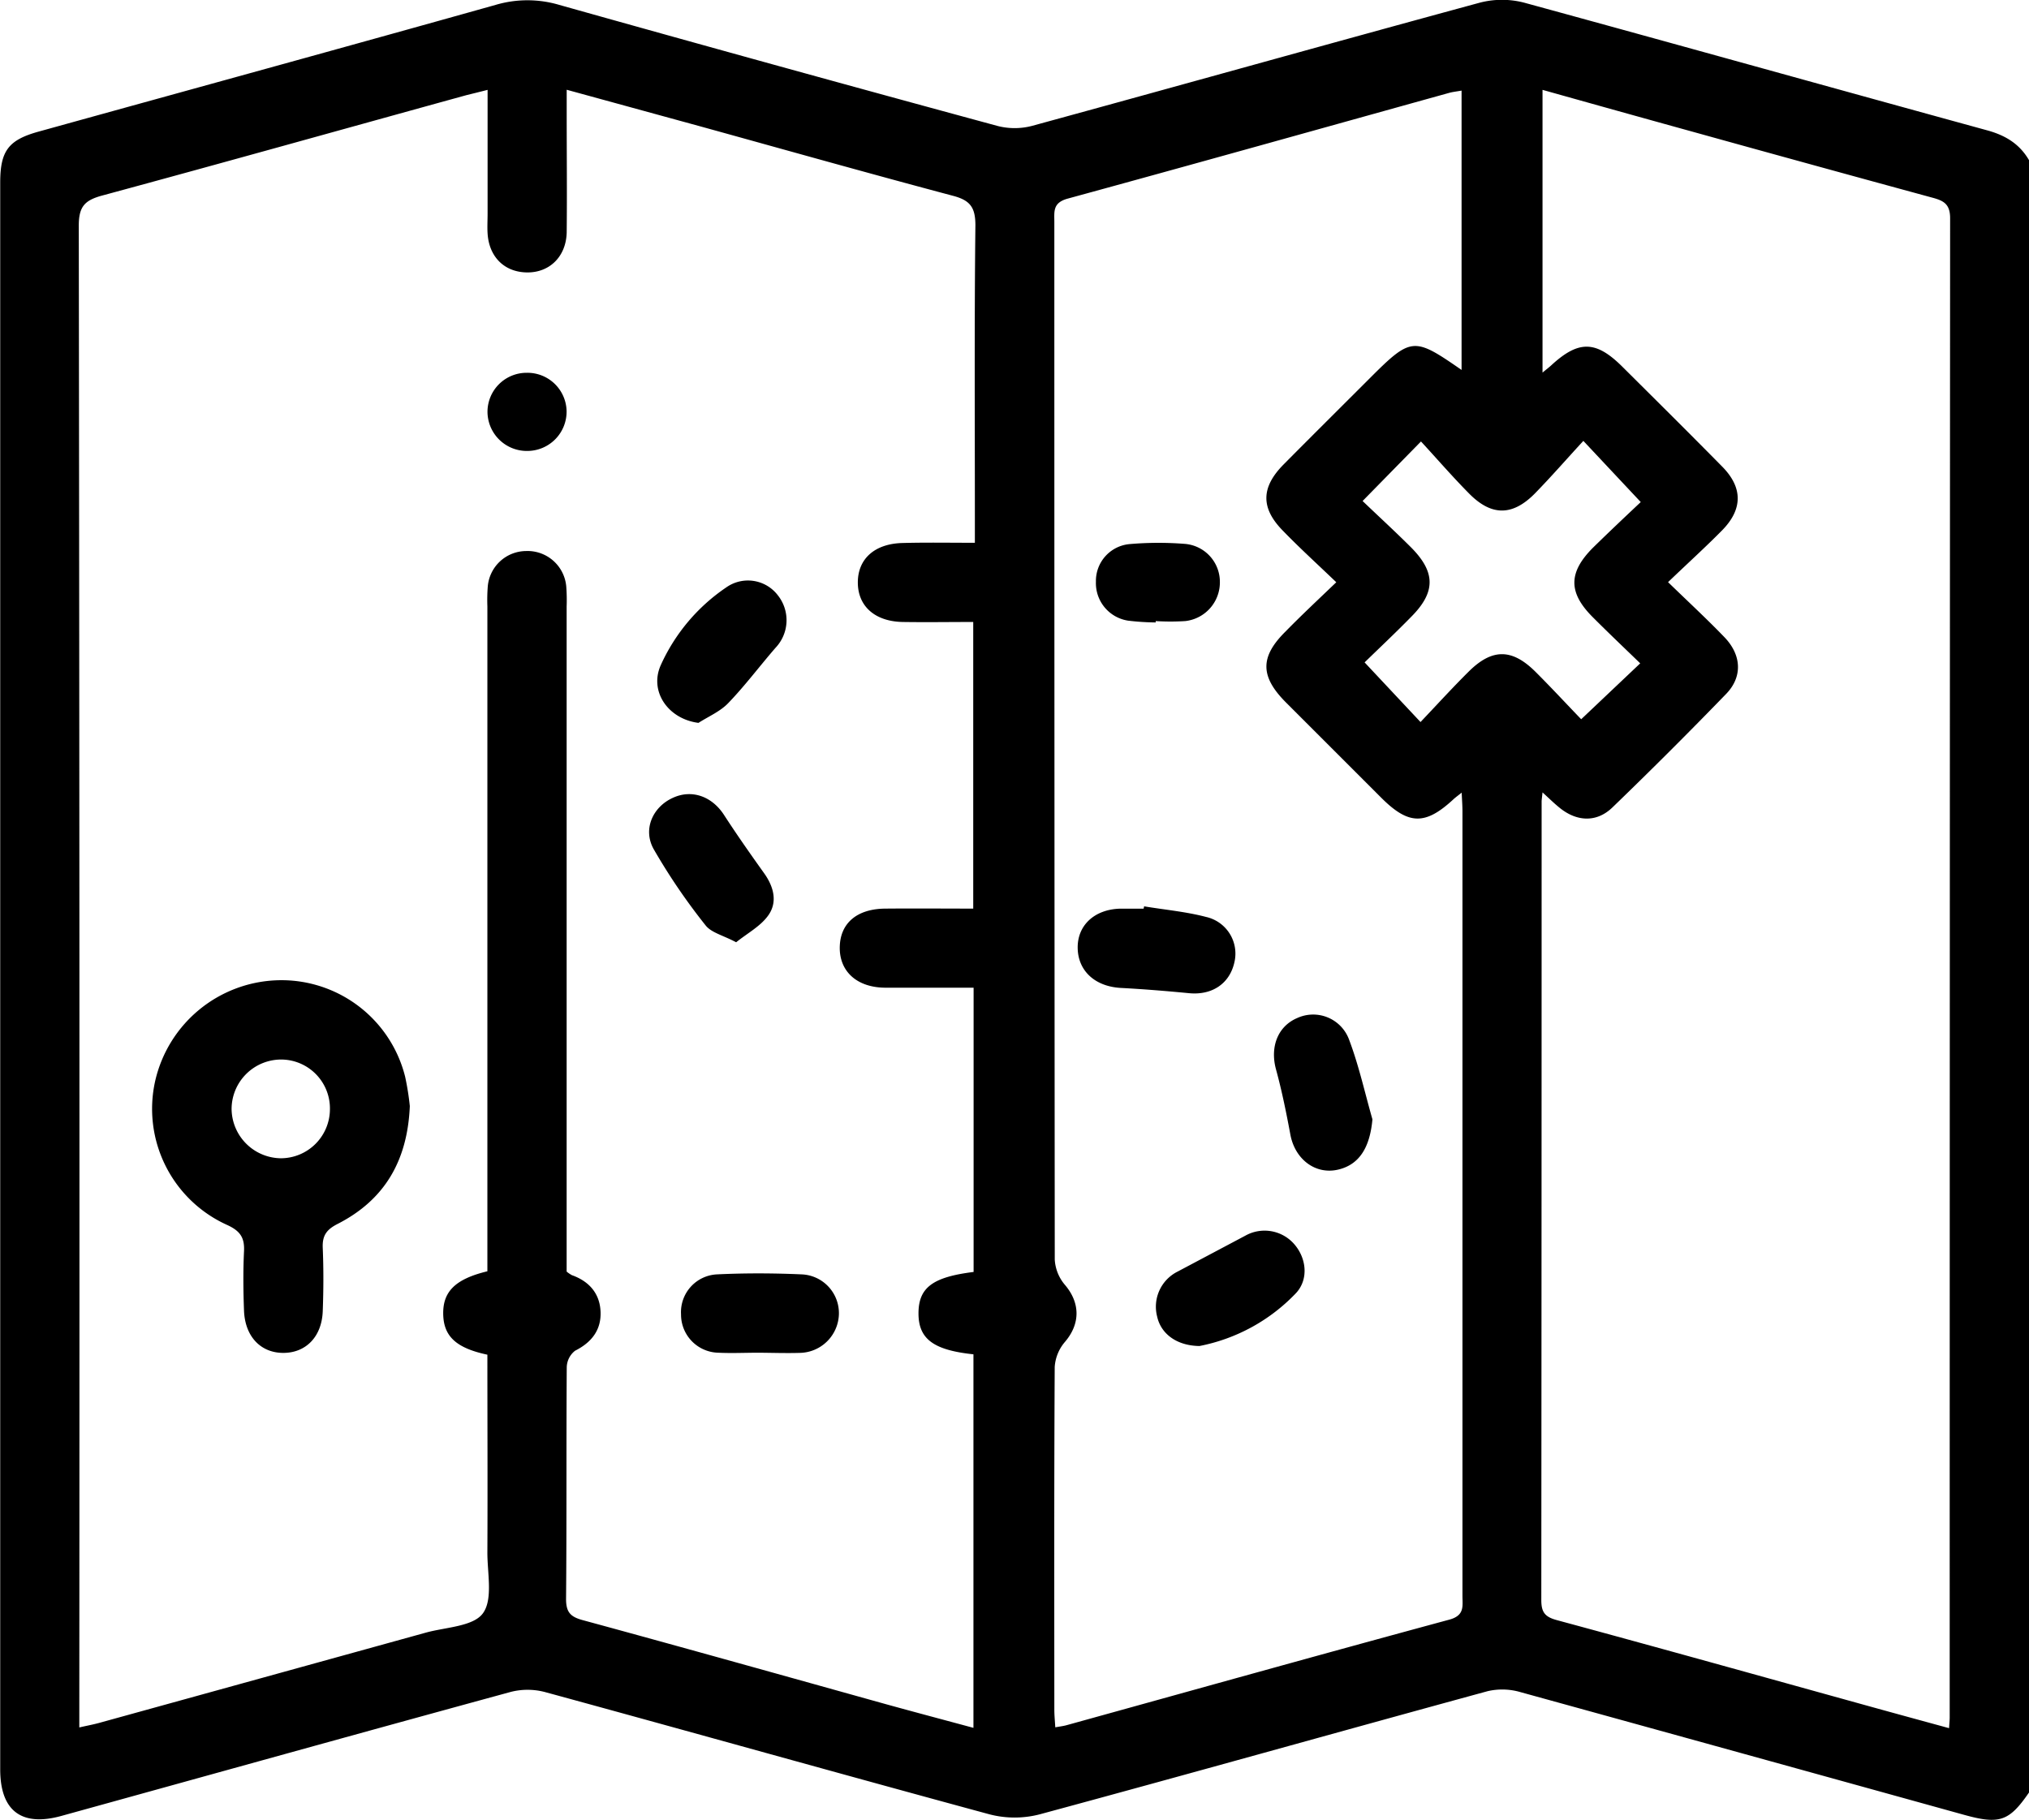 <svg id="图层_1" data-name="图层 1" xmlns="http://www.w3.org/2000/svg" viewBox="0 0 384 344.5"><title>map</title><path d="M243-91.25v309c-3.76,5.47-5.59,6.09-12.31,4.22q-42-11.65-84-23.24a12.22,12.22,0,0,0-6.15-.16c-28.28,7.72-56.5,15.67-84.8,23.32a18.87,18.87,0,0,1-9.44,0c-28-7.59-56-15.47-84.07-23.13a12.9,12.9,0,0,0-6.5-.07c-28.4,7.75-56.76,15.66-85.14,23.5-7.55,2.08-11.55-1-11.55-8.82V-87c0-6,1.55-8.07,7.24-9.65,28.86-8,57.73-15.91,86.54-24a21.18,21.18,0,0,1,12,0Q6.25-109,47.78-97.73a13,13,0,0,0,6.5,0c28.28-7.73,56.51-15.65,84.8-23.34a16.67,16.67,0,0,1,8.36,0c29.25,8,58.43,16.16,87.67,24.18C238.56-95.94,241.22-94.32,243-91.25ZM43.5-18.82v-4.61c0-18.5-.11-37,.1-55.49,0-3.4-1-4.72-4.18-5.57C23.51-88.72,7.66-93.19-8.21-97.58l-25.54-7v4.53c0,7.49.08,15,0,22.49C-33.86-73-37-69.93-41.3-70s-7.15-3-7.42-7.37c-.08-1.24,0-2.49,0-3.74v-23.45c-1.59.41-2.79.7-4,1-23,6.34-45.91,12.77-68.92,19-3.34.9-4.45,2.1-4.45,5.71q.19,140,.1,280.06v4.22c1.5-.34,2.59-.54,3.66-.83q31-8.56,62.05-17.15c3.71-1,8.86-1.14,10.67-3.62,1.94-2.65.83-7.61.85-11.57.06-12.48,0-25,0-37.39-5.93-1.26-8.29-3.49-8.36-7.7s2.24-6.61,8.36-8.09V-6.77a33.26,33.26,0,0,1,.07-3.74,7.33,7.33,0,0,1,7.24-6.75,7.35,7.35,0,0,1,7.62,6.75,33.26,33.26,0,0,1,.07,3.74V119.14a6.07,6.07,0,0,0,1,.68c3.28,1.17,5.28,3.48,5.42,6.92s-1.68,5.8-4.82,7.38a4.09,4.09,0,0,0-1.58,3.14c-.1,14.62,0,29.24-.13,43.86,0,2.49.82,3.37,3.15,4,19.26,5.24,38.48,10.64,57.71,16,5.37,1.48,10.75,2.91,16.24,4.39V134.8c-7.62-.8-10.42-2.94-10.4-7.8s2.74-6.83,10.43-7.79V65.4c-5.66,0-11.15,0-16.63,0s-8.78-3.11-8.7-7.68,3.29-7.25,8.62-7.29c5.57-.05,11.14,0,16.64,0V-3.83c-4.62,0-9,.07-13.36,0-5.26-.1-8.48-3-8.48-7.48s3.2-7.35,8.48-7.47C34.25-18.9,38.61-18.82,43.5-18.82Zm131.19,7.45c3.9,3.79,7.38,7,10.67,10.42s3.42,7.54.33,10.73Q175.13,20.69,164.2,31.24c-3.07,3-6.91,2.72-10.16,0-1-.82-1.89-1.7-3.11-2.81-.1,1-.17,1.4-.17,1.77q0,75.54-.06,151.1c0,2.26.62,3.19,2.91,3.81,19.63,5.31,39.21,10.79,58.81,16.22,5.08,1.41,10.18,2.8,15.45,4.24.06-1,.12-1.52.12-2q0-141.91.08-283.83c0-2.7-1.24-3.32-3.35-3.89q-22.58-6.15-45.11-12.41c-9.48-2.62-19-5.28-28.68-8v53.52c.79-.66,1.25-1,1.67-1.39,5.17-4.76,8.44-4.7,13.44.28,6.29,6.26,12.6,12.51,18.82,18.83,4,4,4,8.12.07,12.13C181.79-18,178.47-15,174.69-11.37Zm-62.81,0c-3.75-3.59-7-6.55-10-9.65-4.31-4.33-4.27-8.27.06-12.64,5.37-5.42,10.78-10.79,16.17-16.18,8-8,8.41-8,17.5-1.7v-52.88c-.93.17-1.67.24-2.38.44-24,6.67-48.06,13.42-72.13,20-2.89.78-2.56,2.45-2.56,4.42q0,98.22.08,196.44a8.09,8.09,0,0,0,1.92,4.77c2.93,3.43,2.93,7.39,0,10.81a8.08,8.08,0,0,0-1.93,4.75c-.12,21.62-.08,43.24-.07,64.86,0,1.06.11,2.13.18,3.34.88-.16,1.5-.23,2.09-.39,24.17-6.69,48.31-13.45,72.51-20,2.92-.8,2.46-2.59,2.46-4.52q0-74.22,0-148.45c0-1.06-.08-2.11-.15-3.57-.78.62-1.16.89-1.51,1.21-5.37,5-8.54,4.92-13.71-.25q-9-9-18-18c-4.91-4.92-5-8.62-.14-13.44C105.2-5,108.31-7.91,111.88-11.33Zm5-15.36C119.88-23.85,123-21,126-18c4.72,4.72,4.74,8.51.09,13.18-3,3.07-6.19,6.06-8.83,8.64l10.58,11.29c3.06-3.22,6-6.45,9.1-9.53,4.43-4.41,8.19-4.42,12.64,0,3.16,3.15,6.19,6.44,8.67,9L169.42,4c-2.93-2.84-6-5.75-9-8.76-4.64-4.65-4.62-8.46.1-13.17,3.06-3,6.24-6,9-8.6L158.66-38.11c-3.13,3.39-6.07,6.78-9.22,10-4.21,4.24-8.17,4.24-12.37,0-3.15-3.18-6.08-6.57-9.14-9.89Z" transform="translate(141 121.57)"/><path d="M-63.44,87.81c-.44,10.52-4.91,17.84-13.67,22.31-2.1,1.07-2.91,2.21-2.81,4.53.17,4,.15,8,0,12-.18,4.76-3.11,7.8-7.29,7.88-4.34.09-7.42-3-7.61-8-.14-3.73-.18-7.49,0-11.22.13-2.59-.71-3.86-3.2-5a24.11,24.11,0,0,1-13.62-27.21A24.53,24.53,0,0,1-88.68,64,24.12,24.12,0,0,1-64.33,82.23,50.7,50.7,0,0,1-63.44,87.81Zm-15.12.65A9.26,9.26,0,0,0-87.62,79a9.39,9.39,0,0,0-9.55,9.4,9.44,9.44,0,0,0,9.32,9.29A9.31,9.31,0,0,0-78.56,88.46Z" transform="translate(141 121.57)"/><path d="M-1.68,56.8c-2.48-1.32-4.73-1.82-5.8-3.22A116.06,116.06,0,0,1-17.3,39.15c-2.1-3.79-.11-8,3.64-9.69,3.59-1.66,7.4-.29,9.68,3.23,2.43,3.75,5,7.41,7.6,11.05,1.83,2.57,2.58,5.47.76,8C2.93,53.77.48,55.07-1.68,56.8Z" transform="translate(141 121.57)"/><path d="M2.47,134.5c-2.5,0-5,.12-7.49,0a7.22,7.22,0,0,1-7.09-7.26,7.16,7.16,0,0,1,6.76-7.57c5.36-.26,10.75-.24,16.12,0a7.35,7.35,0,0,1,7,7.43,7.54,7.54,0,0,1-7.42,7.43C7.73,134.61,5.1,134.51,2.47,134.5Z" transform="translate(141 121.57)"/><path d="M-8.81,15.27c-5.78-.74-9.36-6-7.13-10.94A35.28,35.28,0,0,1-3.53-10.39,7.11,7.11,0,0,1,6.22-8.87a7.58,7.58,0,0,1-.45,9.93C2.76,4.53,0,8.23-3.18,11.53-4.7,13.12-6.91,14.05-8.81,15.27Z" transform="translate(141 121.57)"/><path d="M-33.77-43.78A7.44,7.44,0,0,1-41-36.21a7.45,7.45,0,0,1-7.74-7.43A7.4,7.4,0,0,1-41.32-51,7.41,7.41,0,0,1-33.77-43.78Z" transform="translate(141 121.57)"/><path d="M75.53,50c3.91.65,7.88,1,11.7,2a7.11,7.11,0,0,1,5.4,8.53c-.88,4.09-4.22,6.33-8.59,5.91s-8.64-.77-13-1c-4.83-.3-8-3.23-8.08-7.52s3.13-7.33,8-7.48c1.5,0,3,0,4.48,0Z" transform="translate(141 121.57)"/><path d="M118.74,90.32c-.48,5.31-2.46,8.54-6.42,9.5-4.31,1.05-8.23-1.89-9.11-6.61-.77-4.15-1.61-8.29-2.72-12.35-1.15-4.22.31-8.13,4-9.71a7.24,7.24,0,0,1,9.87,4.19C116.19,80.2,117.31,85.32,118.74,90.32Z" transform="translate(141 121.57)"/><path d="M86,133.23c-4.36-.06-7.29-2.35-8-5.56a7.43,7.43,0,0,1,3.87-8.53l12.82-6.8a7.44,7.44,0,0,1,9.22,1.57c2.34,2.65,2.8,6.65.39,9.28A34.24,34.24,0,0,1,86,133.23Z" transform="translate(141 121.57)"/><path d="M77.72-3.74a47.47,47.47,0,0,1-5.21-.34,7.18,7.18,0,0,1-6.1-7.36,7,7,0,0,1,6.32-7.13,63.72,63.72,0,0,1,10.43-.05,7.21,7.21,0,0,1,6.71,7.21A7.37,7.37,0,0,1,83.31-4a45.28,45.28,0,0,1-5.59,0Z" transform="translate(141 121.57)"/></svg>